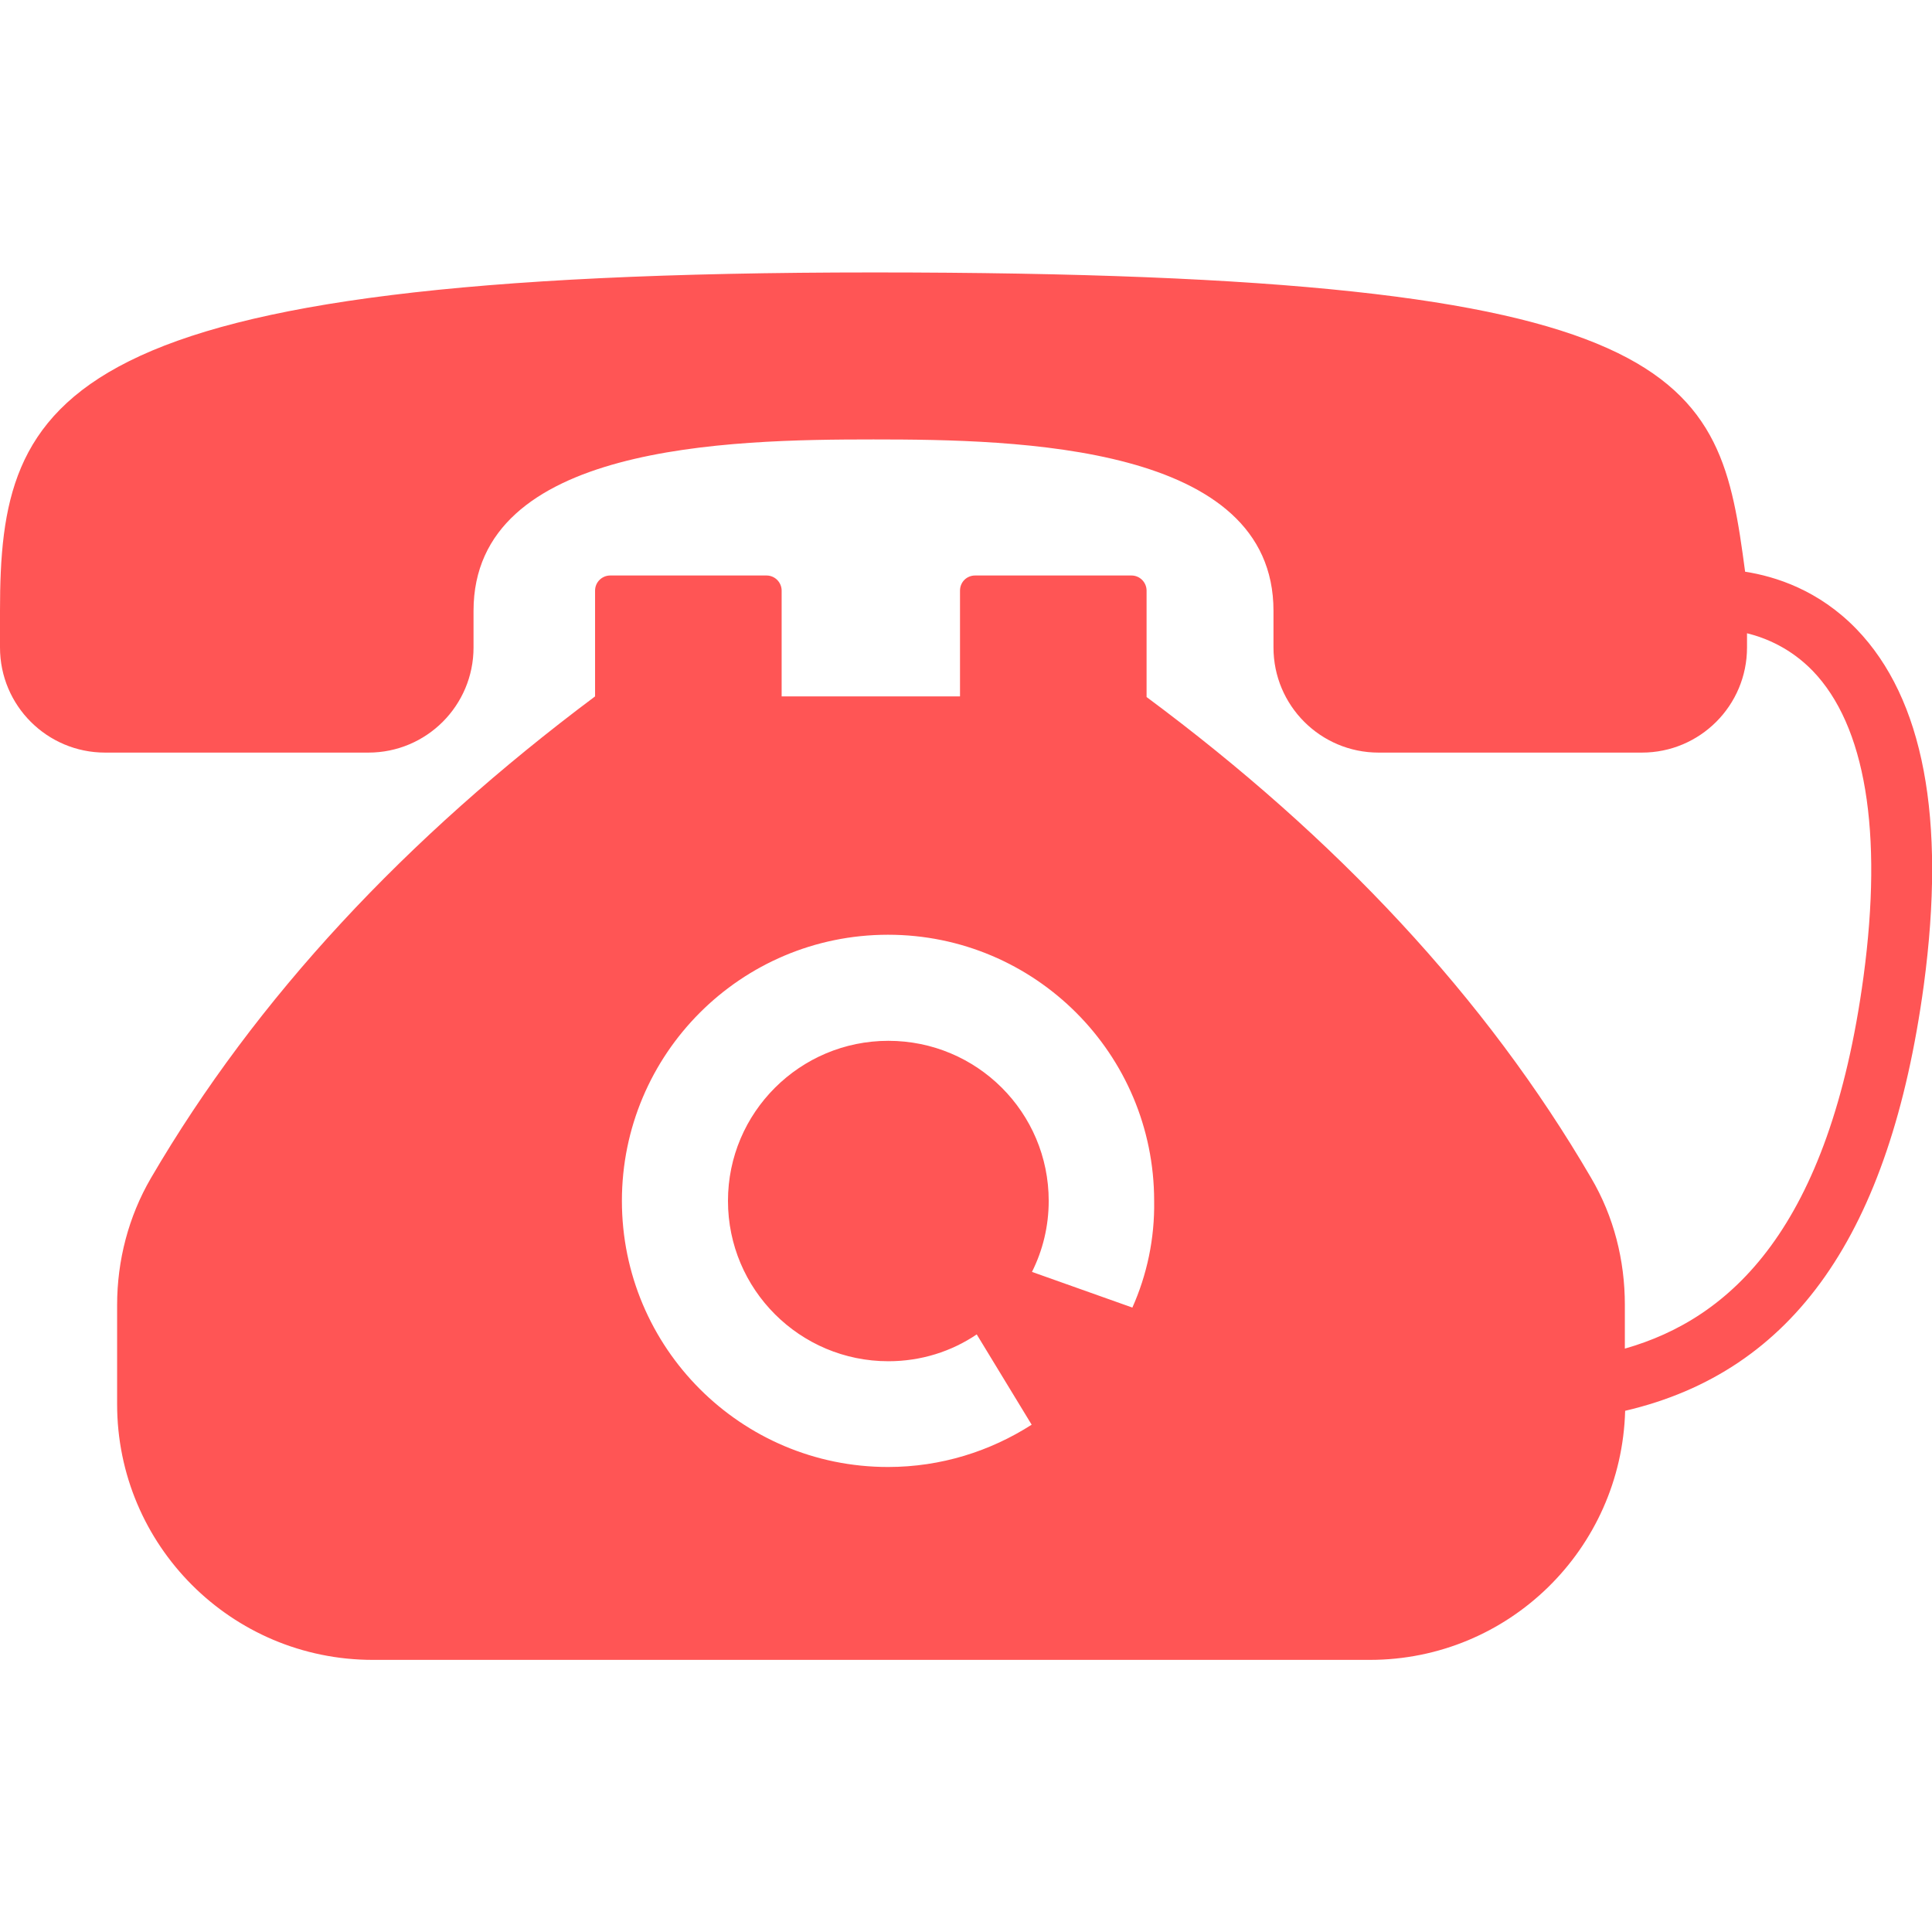 <svg xmlns="http://www.w3.org/2000/svg" width="25" height="25" fill="#ff5555" viewBox="0 0 612 612"><path d="M588.1 199.3c-12-12.4-25.7-16.7-35.3-18.2 -8.3-62.4-15.9-94.8-276-94.8C16.8 86.3 0 125.5 0 193.5v11.6c0 18.4 14.9 33.3 33.3 33.3h83.4c18.4 0 33.3-14.9 33.3-33.3v-11.6c0-52.7 80.7-54.3 126.7-54.3 46 0 126.7 1.6 126.7 54.3v11.6c0 18.4 14.9 33.3 33.3 33.3h83.4c18.4 0 33.3-14.9 33.3-33.3v-4.5c6.1 1.5 13.9 4.8 20.8 11.9 16.7 17.3 22.3 50.9 16.1 96.9 -10.8 79.8-42.2 108.3-75.6 117.8v-13.9c0-14.1-3.5-28-10.7-40.2 -33.3-57.1-80.7-107.7-140.8-152.3v-33.7c0-2.6-2.1-4.8-4.8-4.8h-49.5c-2.7 0-4.8 2.1-4.8 4.8v33.5h-56.5v-33.5c0-2.6-2.1-4.8-4.8-4.8h-49.5c-2.6 0-4.8 2.1-4.8 4.8v33.5C128.6 265.4 81.2 316 47.8 373.2c-7.1 12.2-10.7 26.1-10.7 40.2v31.4c0 44.7 36.2 81 81 81h315.8c44 0 79.7-35.1 80.9-78.9 53.5-12.5 83.9-56.2 94.6-134.8C616.5 259.2 609.3 221.3 588.1 199.3zM358.7 414.2l-31.8-11.3c3.4-6.8 5.3-14.4 5.3-22.5 0-28-22.7-50.7-50.8-50.7 -28 0-50.8 22.7-50.8 50.7 0 28.1 22.8 50.8 50.8 50.8 10.4 0 20-3.1 28-8.5l17.4 28.6c-13.1 8.4-28.7 13.4-45.5 13.4 -46.6 0-84.3-37.8-84.3-84.3 0-46.5 37.7-84.3 84.3-84.3 46.6 0 84.3 37.8 84.3 84.3C365.8 392.4 363.3 403.9 358.7 414.2z"/></svg>
 